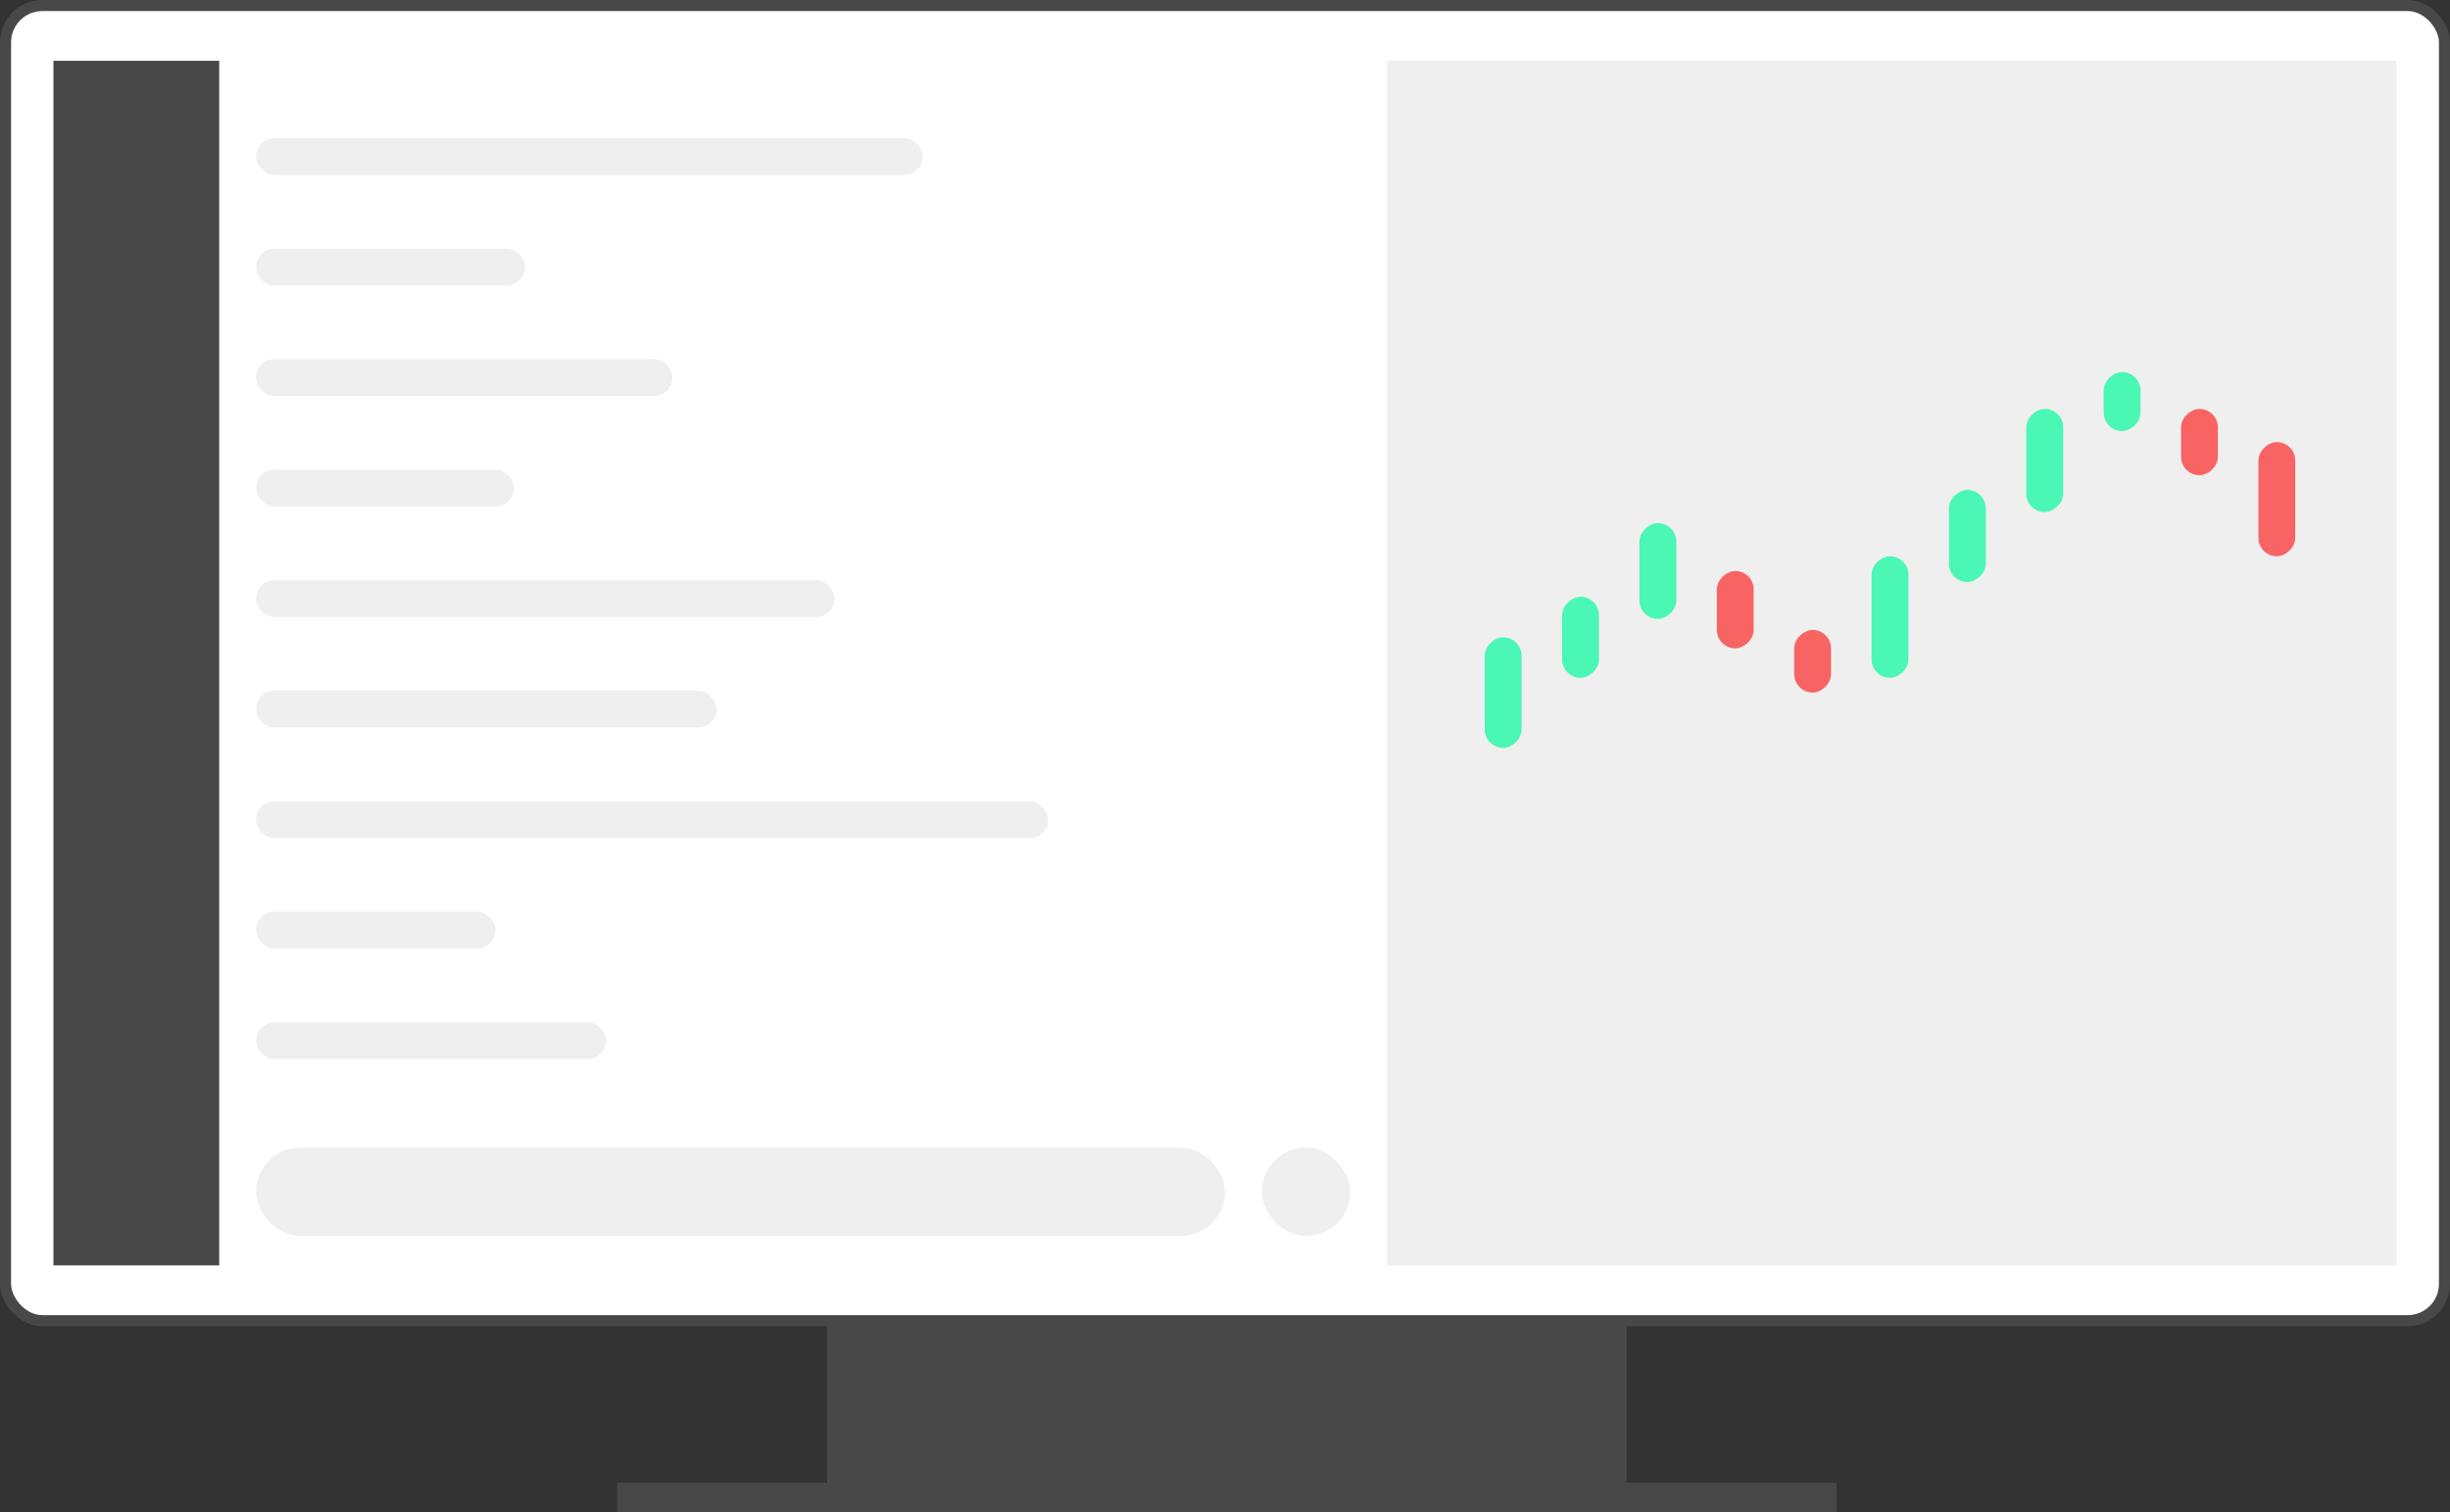 <svg xmlns="http://www.w3.org/2000/svg" width="665" height="410.5" viewBox="0 0 665 410.5"><rect x="0" y="0" width="665" height="410.5" fill="#333333" stroke="none"/><g transform="translate(-865.5 -374.5)"><rect width="662" height="357" rx="10" transform="translate(867 376)" fill="#fff" stroke="#484848" stroke-width="3"/><rect width="217" height="52" transform="translate(1090 733)" fill="#484848"/><rect width="331" height="8" transform="translate(1033 777)" fill="#484848"/><rect width="45" height="327" transform="translate(880 391)" fill="#484848"/><rect width="274" height="327" transform="translate(1242 391)" fill="#efefef"/><rect width="263" height="24" rx="12" transform="translate(935 686)" fill="#efefef"/><rect width="181" height="10" rx="5" transform="translate(935 412)" fill="#efefef"/><rect width="73" height="10" rx="5" transform="translate(935 442)" fill="#efefef"/><rect width="113" height="10" rx="5" transform="translate(935 472)" fill="#efefef"/><rect width="70" height="10" rx="5" transform="translate(935 502)" fill="#efefef"/><rect width="157" height="10" rx="5" transform="translate(935 532)" fill="#efefef"/><rect width="125" height="10" rx="5" transform="translate(935 562)" fill="#efefef"/><rect width="215" height="10" rx="5" transform="translate(935 592)" fill="#efefef"/><rect width="65" height="10" rx="5" transform="translate(935 622)" fill="#efefef"/><rect width="30" height="10" rx="5" transform="translate(1278.5 547.5) rotate(90)" fill="#4af7b5"/><rect width="22" height="10" rx="5" transform="translate(1299.5 536.5) rotate(90)" fill="#4af7b5"/><rect width="26" height="10" rx="5" transform="translate(1320.5 516.5) rotate(90)" fill="#4af7b5"/><rect width="21" height="10" rx="5" transform="translate(1341.5 529.5) rotate(90)" fill="#f86464"/><rect width="17" height="10" rx="5" transform="translate(1362.5 545.5) rotate(90)" fill="#f86464"/><rect width="33" height="10" rx="5" transform="translate(1383.5 525.5) rotate(90)" fill="#4af7b5"/><rect width="25" height="10" rx="5" transform="translate(1404.5 507.5) rotate(90)" fill="#4af7b5"/><rect width="28" height="10" rx="5" transform="translate(1425.5 485.5) rotate(90)" fill="#4af7b5"/><rect width="16" height="10" rx="5" transform="translate(1446.5 475.5) rotate(90)" fill="#4af7b5"/><rect width="18" height="10" rx="5" transform="translate(1467.5 485.5) rotate(90)" fill="#f86464"/><rect width="31" height="10" rx="5" transform="translate(1488.5 494.5) rotate(90)" fill="#f86464"/><rect width="95" height="10" rx="5" transform="translate(935 652)" fill="#efefef"/><rect width="24" height="24" rx="12" transform="translate(1208 686)" fill="#efefef"/></g></svg>
